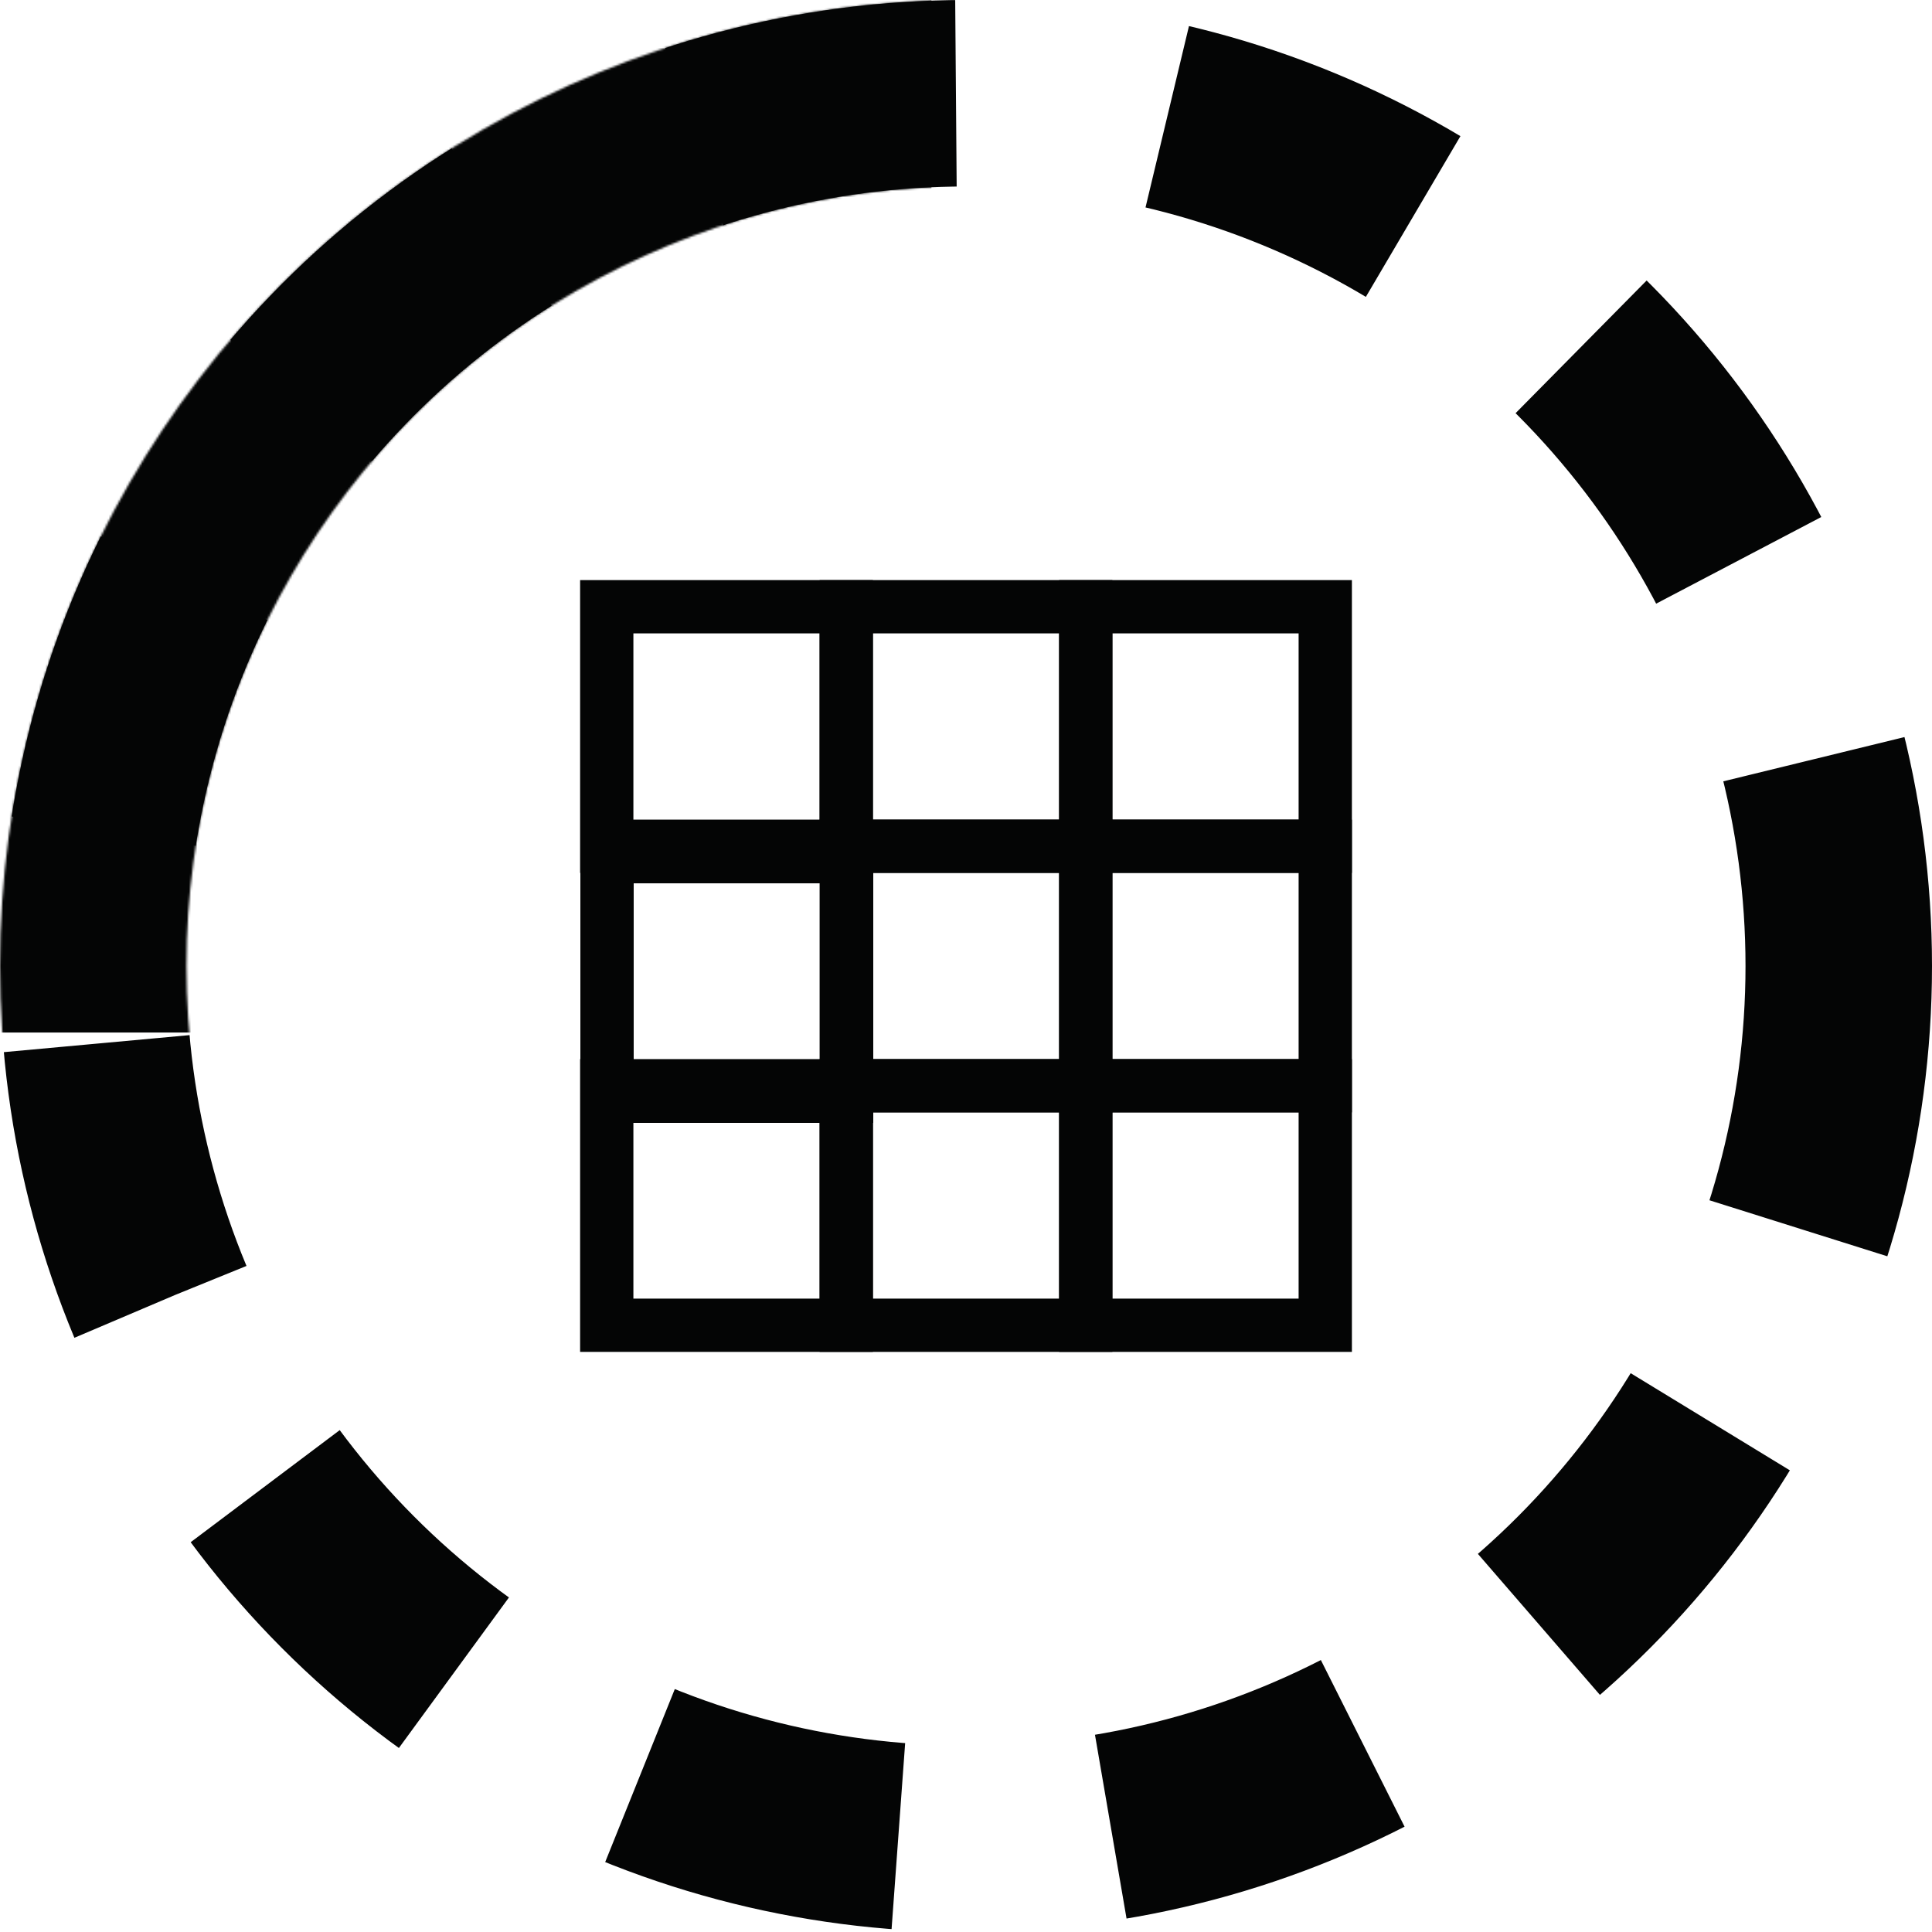 <svg width="915" height="915" viewBox="0 0 915 915" fill="none" xmlns="http://www.w3.org/2000/svg">
<circle cx="457.499" cy="457.499" r="413.339" stroke="#040505" stroke-width="88.319" stroke-dasharray="126.17 100.94"/>
<rect x="287.357" y="287.355" width="113.43" height="113.43" stroke="#040505" stroke-width="25.234"/>
<rect x="400.787" y="287.355" width="113.43" height="113.43" stroke="#040505" stroke-width="25.234"/>
<rect x="514.217" y="287.355" width="113.43" height="113.43" stroke="#040505" stroke-width="25.234"/>
<g filter="url(#filter0_d_338_4)">
<rect x="287.357" y="400.786" width="113.43" height="113.43" stroke="#040505" stroke-width="25.234" shape-rendering="crispEdges"/>
</g>
<rect x="400.788" y="400.785" width="113.43" height="113.43" stroke="#040505" stroke-width="25.234"/>
<rect x="514.218" y="400.785" width="113.43" height="113.43" stroke="#040505" stroke-width="25.234"/>
<rect x="287.357" y="514.214" width="113.43" height="113.43" stroke="#040505" stroke-width="25.234"/>
<rect x="400.788" y="514.214" width="113.43" height="113.43" stroke="#040505" stroke-width="25.234"/>
<rect x="514.218" y="514.214" width="113.43" height="113.43" stroke="#040505" stroke-width="25.234"/>
<mask id="mask0_338_4" style="mask-type:alpha" maskUnits="userSpaceOnUse" x="0" y="0" width="915" height="915">
<circle cx="457.501" cy="457.499" r="413.339" stroke="black" stroke-width="88.319"/>
</mask>
<g mask="url(#mask0_338_4)">
<rect x="-172.663" y="-42.851" width="613.78" height="531.858" fill="#040505"/>
</g>
<defs>
<filter id="filter0_d_338_4" x="269.693" y="388.169" width="148.757" height="148.757" filterUnits="userSpaceOnUse" color-interpolation-filters="sRGB">
<feFlood flood-opacity="0" result="BackgroundImageFix"/>
<feColorMatrix in="SourceAlpha" type="matrix" values="0 0 0 0 0 0 0 0 0 0 0 0 0 0 0 0 0 0 127 0" result="hardAlpha"/>
<feOffset dy="5.047"/>
<feGaussianBlur stdDeviation="2.523"/>
<feComposite in2="hardAlpha" operator="out"/>
<feColorMatrix type="matrix" values="0 0 0 0 0 0 0 0 0 0 0 0 0 0 0 0 0 0 0.25 0"/>
<feBlend mode="normal" in2="BackgroundImageFix" result="effect1_dropShadow_338_4"/>
<feBlend mode="normal" in="SourceGraphic" in2="effect1_dropShadow_338_4" result="shape"/>
</filter>
</defs>
</svg>
